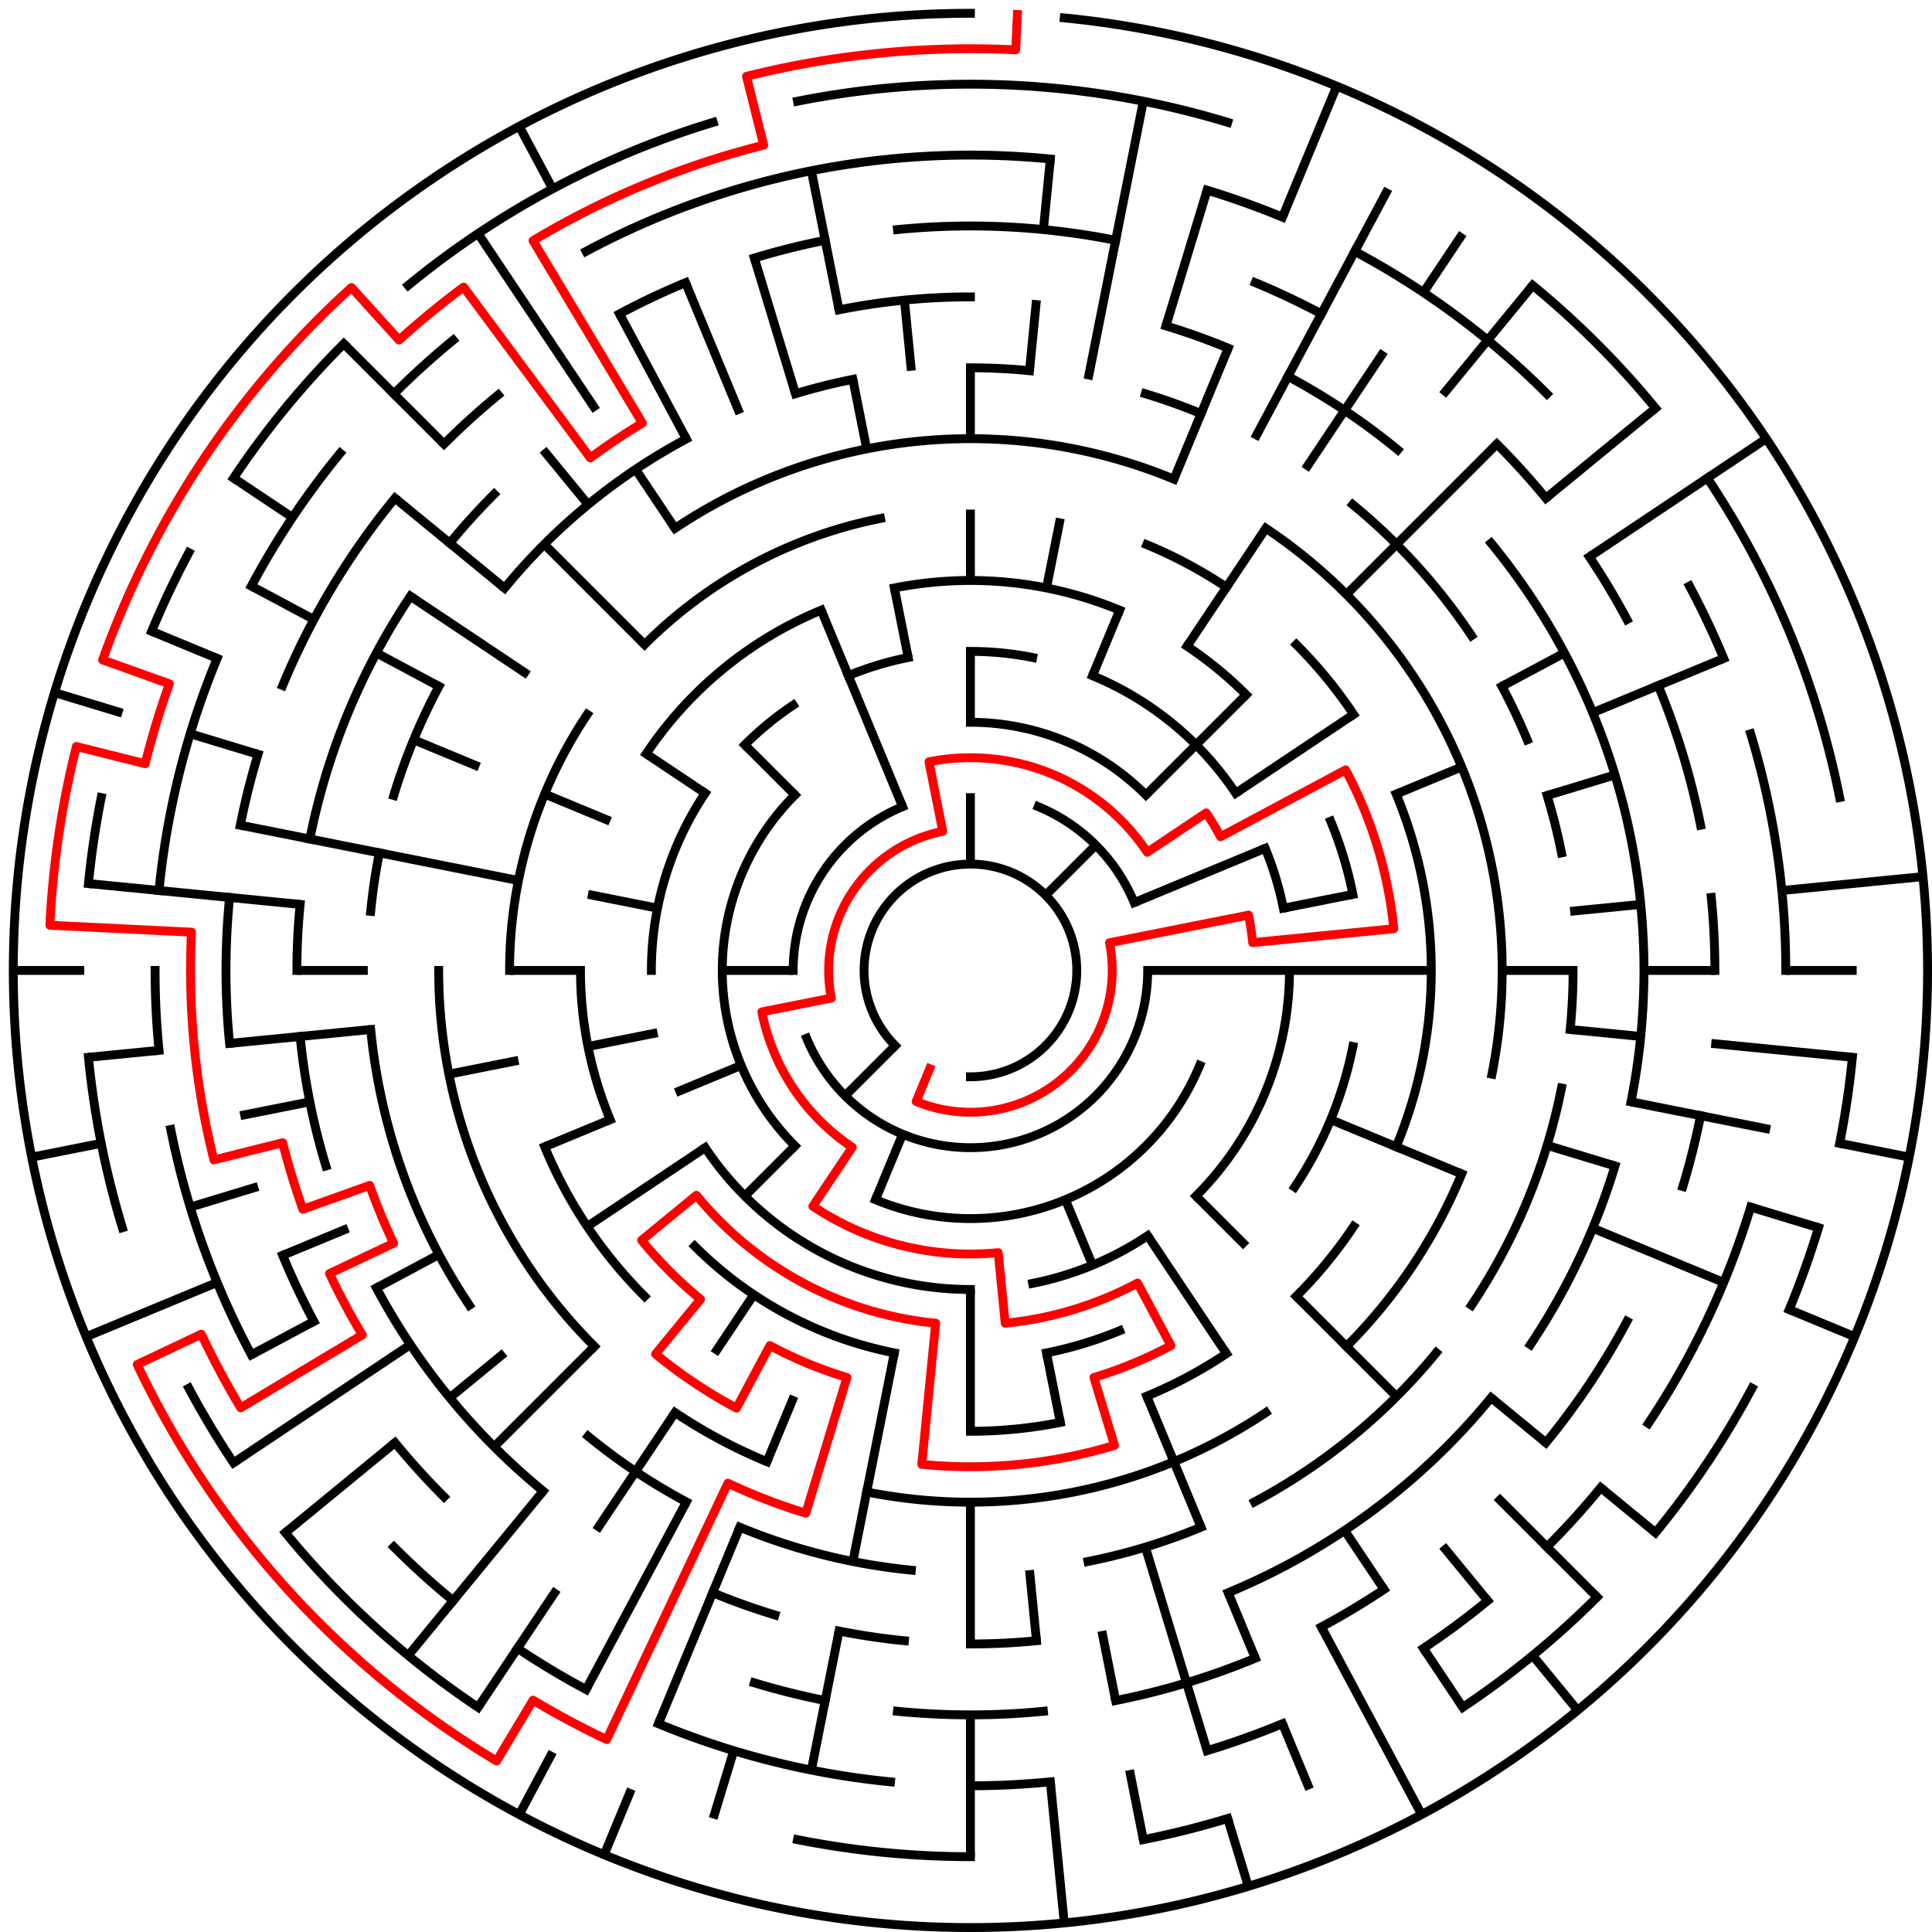 ﻿<?xml version="1.0" encoding="utf-8" standalone="no"?>
<!DOCTYPE svg PUBLIC "-//W3C//DTD SVG 1.1//EN" "http://www.w3.org/Graphics/SVG/1.1/DTD/svg11.dtd">
<svg width="436" height="436" version="1.1" xmlns="http://www.w3.org/2000/svg">
  <title>27 cells diameter theta maze</title>
  <g fill="none" stroke="#000000" stroke-width="2" stroke-linecap="square">
    <path d="M 202.029,235.971 A 24,24 0 1,1 219,243" />
    <path d="M 234.307,182.045 A 40,40 0 0,1 255.955,203.693" />
    <path d="M 259,219 A 40,40 0 0,1 182.045,234.307" />
    <path d="M 179,219 A 40,40 0 0,1 203.693,182.045" />
    <path d="M 219,163 A 56,56 0 0,1 258.598,179.402" />
    <path d="M 270.737,240.43 A 56,56 0 0,1 197.57,270.737" />
    <path d="M 179.402,258.598 A 56,56 0 0,1 179.402,179.402" />
    <path d="M 219,147 A 72,72 0 0,1 233.047,148.383" />
    <path d="M 246.553,152.481 A 72,72 0 0,1 278.866,178.999" />
    <path d="M 285.519,191.447 A 72,72 0 0,1 289.617,204.953" />
    <path d="M 291,219 A 72,72 0 0,1 269.912,269.912" />
    <path d="M 259.001,278.866 A 72,72 0 0,1 233.047,289.617" />
    <path d="M 219,291 A 72,72 0 0,1 159.134,259.001" />
    <path d="M 147,219 A 72,72 0 0,1 159.134,178.999" />
    <path d="M 168.088,168.088 A 72,72 0 0,1 178.999,159.134" />
    <path d="M 191.447,152.481 A 72,72 0 0,1 204.953,148.383" />
    <path d="M 201.832,132.691 A 88,88 0 0,1 252.676,137.699" />
    <path d="M 267.89,145.831 A 88,88 0 0,1 281.225,156.775" />
    <path d="M 300.301,185.324 A 88,88 0 0,1 305.309,201.832" />
    <path d="M 305.309,236.168 A 88,88 0 0,1 292.169,267.89" />
    <path d="M 252.676,300.301 A 88,88 0 0,1 236.168,305.309" />
    <path d="M 201.832,305.309 A 88,88 0 0,1 156.775,281.225" />
    <path d="M 137.699,252.676 A 88,88 0 0,1 131,219" />
    <path d="M 145.831,170.11 A 88,88 0 0,1 185.324,137.699" />
    <path d="M 258.799,122.917 A 104,104 0 0,1 276.779,132.527" />
    <path d="M 292.539,145.461 A 104,104 0 0,1 305.473,161.221" />
    <path d="M 315.083,179.201 A 104,104 0 0,1 315.083,258.799" />
    <path d="M 305.473,276.779 A 104,104 0 0,1 292.539,292.539" />
    <path d="M 276.779,305.473 A 104,104 0 0,1 258.799,315.083" />
    <path d="M 239.289,321.002 A 104,104 0 0,1 219,323" />
    <path d="M 145.461,292.539 A 104,104 0 0,1 122.917,258.799" />
    <path d="M 115,219 A 104,104 0 0,1 132.527,161.221" />
    <path d="M 145.461,145.461 A 104,104 0 0,1 198.711,116.998" />
    <path d="M 152.332,119.224 A 120,120 0 0,1 264.922,108.134" />
    <path d="M 285.668,119.224 A 120,120 0 0,1 336.694,242.411" />
    <path d="M 329.866,264.922 A 120,120 0 0,1 303.853,303.853" />
    <path d="M 285.668,318.776 A 120,120 0 0,1 195.589,336.694" />
    <path d="M 173.078,329.866 A 120,120 0 0,1 152.332,318.776" />
    <path d="M 134.147,303.853 A 120,120 0 0,1 99,219" />
    <path d="M 219,83 A 136,136 0 0,1 232.33,83.655" />
    <path d="M 258.479,88.856 A 136,136 0 0,1 271.045,93.352" />
    <path d="M 305.277,113.871 A 136,136 0 0,1 332.08,143.442" />
    <path d="M 338.941,154.89 A 136,136 0 0,1 344.648,166.955" />
    <path d="M 349.144,179.521 A 136,136 0 0,1 352.387,192.468" />
    <path d="M 355,219 A 136,136 0 0,1 354.345,232.33" />
    <path d="M 352.387,245.532 A 136,136 0 0,1 332.08,294.558" />
    <path d="M 324.129,305.277 A 136,136 0 0,1 283.11,338.941" />
    <path d="M 271.045,344.648 A 136,136 0 0,1 245.532,352.387" />
    <path d="M 205.67,354.345 A 136,136 0 0,1 166.955,344.648" />
    <path d="M 154.89,338.941 A 136,136 0 0,1 132.723,324.129" />
    <path d="M 105.92,294.558 A 136,136 0 0,1 83.655,232.33" />
    <path d="M 83.655,205.67 A 136,136 0 0,1 85.613,192.468" />
    <path d="M 88.856,179.521 A 136,136 0 0,1 99.059,154.89" />
    <path d="M 113.871,132.723 A 136,136 0 0,1 154.89,99.059" />
    <path d="M 179.521,88.856 A 136,136 0 0,1 192.468,85.613" />
    <path d="M 189.346,69.921 A 152,152 0 0,1 219,67" />
    <path d="M 263.123,73.545 A 152,152 0 0,1 277.168,78.57" />
    <path d="M 290.652,84.948 A 152,152 0 0,1 315.428,101.502" />
    <path d="M 336.498,122.572 A 152,152 0 0,1 368.079,248.654" />
    <path d="M 364.455,263.123 A 152,152 0 0,1 345.383,303.447" />
    <path d="M 336.498,315.428 A 152,152 0 0,1 277.168,359.43" />
    <path d="M 233.899,370.268 A 152,152 0 0,1 219,371" />
    <path d="M 204.101,370.268 A 152,152 0 0,1 189.346,368.079" />
    <path d="M 174.877,364.455 A 152,152 0 0,1 160.832,359.43" />
    <path d="M 122.572,336.498 A 152,152 0 0,1 84.948,290.652" />
    <path d="M 73.545,263.123 A 152,152 0 0,1 67.732,233.899" />
    <path d="M 67,219 A 152,152 0 0,1 67.732,204.101" />
    <path d="M 69.921,189.346 A 152,152 0 0,1 92.617,134.553" />
    <path d="M 101.502,122.572 A 152,152 0 0,1 111.52,111.52" />
    <path d="M 202.533,51.809 A 168,168 0 0,1 251.775,54.228" />
    <path d="M 283.291,63.788 A 168,168 0 0,1 298.195,70.837" />
    <path d="M 337.794,100.206 A 168,168 0 0,1 348.866,112.422" />
    <path d="M 358.687,125.664 A 168,168 0 0,1 367.163,139.805" />
    <path d="M 374.212,154.709 A 168,168 0 0,1 383.772,186.225" />
    <path d="M 386.191,202.533 A 168,168 0 0,1 387,219" />
    <path d="M 383.772,251.775 A 168,168 0 0,1 379.766,267.768" />
    <path d="M 367.163,298.195 A 168,168 0 0,1 348.866,325.578" />
    <path d="M 312.336,358.687 A 168,168 0 0,1 298.195,367.163" />
    <path d="M 283.291,374.212 A 168,168 0 0,1 251.775,383.772" />
    <path d="M 235.467,386.191 A 168,168 0 0,1 202.533,386.191" />
    <path d="M 186.225,383.772 A 168,168 0 0,1 170.232,379.766" />
    <path d="M 100.206,337.794 A 168,168 0 0,1 89.134,325.578" />
    <path d="M 70.837,298.195 A 168,168 0 0,1 63.788,283.291" />
    <path d="M 51.809,235.467 A 168,168 0 0,1 51.809,202.533" />
    <path d="M 54.228,186.225 A 168,168 0 0,1 58.234,170.232" />
    <path d="M 63.788,154.709 A 168,168 0 0,1 89.134,112.422" />
    <path d="M 100.206,100.206 A 168,168 0 0,1 112.422,89.134" />
    <path d="M 139.805,70.837 A 168,168 0 0,1 154.709,63.788" />
    <path d="M 170.232,58.234 A 168,168 0 0,1 186.225,54.228" />
    <path d="M 132.263,56.726 A 184,184 0 0,1 237.035,35.886" />
    <path d="M 272.412,42.923 A 184,184 0 0,1 289.414,49.006" />
    <path d="M 305.737,56.726 A 184,184 0 0,1 349.108,88.892" />
    <path d="M 381.274,132.263 A 184,184 0 0,1 388.994,148.586" />
    <path d="M 395.077,165.588 A 184,184 0 0,1 403,219" />
    <path d="M 395.077,272.412 A 184,184 0 0,1 371.99,321.225" />
    <path d="M 361.234,335.728 A 184,184 0 0,1 349.108,349.108" />
    <path d="M 335.728,361.234 A 184,184 0 0,1 321.225,371.99" />
    <path d="M 289.414,388.994 A 184,184 0 0,1 272.412,395.077" />
    <path d="M 237.035,402.114 A 184,184 0 0,1 219,403" />
    <path d="M 200.965,402.114 A 184,184 0 0,1 148.586,388.994" />
    <path d="M 132.263,381.274 A 184,184 0 0,1 116.775,371.99" />
    <path d="M 102.272,361.234 A 184,184 0 0,1 88.892,349.108" />
    <path d="M 56.726,305.737 A 184,184 0 0,1 38.536,254.897" />
    <path d="M 35.886,237.035 A 184,184 0 0,1 35,219" />
    <path d="M 35.886,200.965 A 184,184 0 0,1 49.006,148.586" />
    <path d="M 56.726,132.263 A 184,184 0 0,1 76.766,102.272" />
    <path d="M 88.892,88.892 A 184,184 0 0,1 102.272,76.766" />
    <path d="M 179.982,22.843 A 200,200 0 0,1 277.057,27.612" />
    <path d="M 345.879,64.398 A 200,200 0 0,1 373.602,92.121" />
    <path d="M 385.294,107.886 A 200,200 0 0,1 415.157,179.982" />
    <path d="M 418.037,238.603 A 200,200 0 0,1 415.157,258.018" />
    <path d="M 410.388,277.057 A 200,200 0 0,1 403.776,295.537" />
    <path d="M 395.384,313.279 A 200,200 0 0,1 373.602,345.879" />
    <path d="M 360.421,360.421 A 200,200 0 0,1 330.114,385.294" />
    <path d="M 277.057,410.388 A 200,200 0 0,1 258.018,415.157" />
    <path d="M 219,419 A 200,200 0 0,1 179.982,415.157" />
    <path d="M 107.886,385.294 A 200,200 0 0,1 64.398,345.879" />
    <path d="M 52.706,330.114 A 200,200 0 0,1 42.616,313.279" />
    <path d="M 27.612,277.057 A 200,200 0 0,1 19.963,238.603" />
    <path d="M 19.963,199.397 A 200,200 0 0,1 22.843,179.982" />
    <path d="M 34.224,142.463 A 200,200 0 0,1 42.616,124.721" />
    <path d="M 52.706,107.886 A 200,200 0 0,1 77.579,77.579" />
    <path d="M 92.121,64.398 A 200,200 0 0,1 160.943,27.612" />
    <path d="M 240.172,4.04 A 216,216 0 1,1 219,3" />
  </g>
  <g fill="none" stroke="#000000" stroke-width="2" stroke-linecap="butt">
    <line x1="219" y1="83" x2="219" y2="99" />
    <line x1="219" y1="115" x2="219" y2="131" />
    <line x1="219" y1="147" x2="219" y2="163" />
    <line x1="219" y1="179" x2="219" y2="195" />
    <line x1="237.035" y1="35.886" x2="235.467" y2="51.809" />
    <line x1="233.899" y1="67.732" x2="232.33" y2="83.655" />
    <line x1="258.018" y1="22.843" x2="245.532" y2="85.613" />
    <line x1="239.289" y1="116.998" x2="236.168" y2="132.691" />
    <line x1="272.412" y1="42.923" x2="263.123" y2="73.545" />
    <line x1="301.66" y1="19.442" x2="289.414" y2="49.006" />
    <line x1="277.168" y1="78.57" x2="264.922" y2="108.134" />
    <line x1="252.676" y1="137.699" x2="246.553" y2="152.481" />
    <line x1="313.279" y1="42.616" x2="283.11" y2="99.059" />
    <line x1="330.114" y1="52.706" x2="321.225" y2="66.01" />
    <line x1="312.336" y1="79.313" x2="294.558" y2="105.92" />
    <line x1="285.668" y1="119.224" x2="267.89" y2="145.831" />
    <line x1="345.879" y1="64.398" x2="325.578" y2="89.134" />
    <line x1="337.794" y1="100.206" x2="303.853" y2="134.147" />
    <line x1="281.225" y1="156.775" x2="258.598" y2="179.402" />
    <line x1="247.284" y1="190.716" x2="235.971" y2="202.029" />
    <line x1="373.602" y1="92.121" x2="348.866" y2="112.422" />
    <line x1="398.597" y1="98.997" x2="358.687" y2="125.664" />
    <line x1="305.473" y1="161.221" x2="278.866" y2="178.999" />
    <line x1="353.052" y1="147.348" x2="338.941" y2="154.89" />
    <line x1="388.994" y1="148.586" x2="359.43" y2="160.832" />
    <line x1="329.866" y1="173.078" x2="315.083" y2="179.201" />
    <line x1="285.519" y1="191.447" x2="255.955" y2="203.693" />
    <line x1="364.455" y1="174.877" x2="349.144" y2="179.521" />
    <line x1="305.309" y1="201.832" x2="289.617" y2="204.953" />
    <line x1="433.96" y1="197.828" x2="402.114" y2="200.965" />
    <line x1="370.268" y1="204.101" x2="354.345" y2="205.67" />
    <line x1="419" y1="219" x2="403" y2="219" />
    <line x1="387" y1="219" x2="371" y2="219" />
    <line x1="355" y1="219" x2="339" y2="219" />
    <line x1="323" y1="219" x2="259" y2="219" />
    <line x1="418.037" y1="238.603" x2="386.191" y2="235.467" />
    <line x1="370.268" y1="233.899" x2="354.345" y2="232.33" />
    <line x1="430.85" y1="261.14" x2="415.157" y2="258.018" />
    <line x1="399.464" y1="254.897" x2="368.079" y2="248.654" />
    <line x1="410.388" y1="277.057" x2="395.077" y2="272.412" />
    <line x1="364.455" y1="263.123" x2="349.144" y2="258.479" />
    <line x1="418.558" y1="301.66" x2="403.776" y2="295.537" />
    <line x1="388.994" y1="289.414" x2="359.43" y2="277.168" />
    <line x1="329.866" y1="264.922" x2="300.301" y2="252.676" />
    <line x1="373.602" y1="345.879" x2="361.234" y2="335.728" />
    <line x1="348.866" y1="325.578" x2="336.498" y2="315.428" />
    <line x1="360.421" y1="360.421" x2="337.794" y2="337.794" />
    <line x1="315.167" y1="315.167" x2="292.539" y2="292.539" />
    <line x1="281.225" y1="281.225" x2="269.912" y2="269.912" />
    <line x1="356.029" y1="385.97" x2="345.879" y2="373.602" />
    <line x1="335.728" y1="361.234" x2="325.578" y2="348.866" />
    <line x1="330.114" y1="385.294" x2="321.225" y2="371.99" />
    <line x1="312.336" y1="358.687" x2="303.447" y2="345.383" />
    <line x1="276.779" y1="305.473" x2="259.001" y2="278.866" />
    <line x1="320.822" y1="409.495" x2="298.195" y2="367.163" />
    <line x1="295.537" y1="403.776" x2="289.414" y2="388.994" />
    <line x1="283.291" y1="374.212" x2="277.168" y2="359.43" />
    <line x1="271.045" y1="344.648" x2="258.799" y2="315.083" />
    <line x1="246.553" y1="285.519" x2="240.43" y2="270.737" />
    <line x1="281.701" y1="425.699" x2="277.057" y2="410.388" />
    <line x1="272.412" y1="395.077" x2="258.479" y2="349.144" />
    <line x1="258.018" y1="415.157" x2="254.897" y2="399.464" />
    <line x1="251.775" y1="383.772" x2="248.654" y2="368.079" />
    <line x1="239.289" y1="321.002" x2="236.168" y2="305.309" />
    <line x1="240.172" y1="433.96" x2="237.035" y2="402.114" />
    <line x1="233.899" y1="370.268" x2="232.33" y2="354.345" />
    <line x1="219" y1="419" x2="219" y2="387" />
    <line x1="219" y1="371" x2="219" y2="339" />
    <line x1="219" y1="323" x2="219" y2="291" />
    <line x1="183.103" y1="399.464" x2="189.346" y2="368.079" />
    <line x1="192.468" y1="352.387" x2="201.832" y2="305.309" />
    <line x1="160.943" y1="410.388" x2="165.588" y2="395.077" />
    <line x1="136.34" y1="418.558" x2="142.463" y2="403.776" />
    <line x1="148.586" y1="388.994" x2="166.955" y2="344.648" />
    <line x1="173.078" y1="329.866" x2="179.201" y2="315.083" />
    <line x1="197.57" y1="270.737" x2="203.693" y2="255.955" />
    <line x1="117.178" y1="409.495" x2="124.721" y2="395.384" />
    <line x1="132.263" y1="381.274" x2="154.89" y2="338.941" />
    <line x1="107.886" y1="385.294" x2="125.664" y2="358.687" />
    <line x1="134.553" y1="345.383" x2="152.332" y2="318.776" />
    <line x1="161.221" y1="305.473" x2="170.11" y2="292.169" />
    <line x1="92.121" y1="373.602" x2="122.572" y2="336.498" />
    <line x1="111.52" y1="326.48" x2="134.147" y2="303.853" />
    <line x1="168.088" y1="269.912" x2="179.402" y2="258.598" />
    <line x1="190.716" y1="247.284" x2="202.029" y2="235.971" />
    <line x1="64.398" y1="345.879" x2="89.134" y2="325.578" />
    <line x1="101.502" y1="315.428" x2="113.871" y2="305.277" />
    <line x1="52.706" y1="330.114" x2="92.617" y2="303.447" />
    <line x1="132.527" y1="276.779" x2="159.134" y2="259.001" />
    <line x1="56.726" y1="305.737" x2="70.837" y2="298.195" />
    <line x1="84.948" y1="290.652" x2="99.059" y2="283.11" />
    <line x1="19.442" y1="301.66" x2="49.006" y2="289.414" />
    <line x1="63.788" y1="283.291" x2="78.57" y2="277.168" />
    <line x1="122.917" y1="258.799" x2="137.699" y2="252.676" />
    <line x1="152.481" y1="246.553" x2="167.263" y2="240.43" />
    <line x1="42.923" y1="272.412" x2="58.234" y2="267.768" />
    <line x1="7.15" y1="261.14" x2="22.843" y2="258.018" />
    <line x1="54.228" y1="251.775" x2="69.921" y2="248.654" />
    <line x1="101.306" y1="242.411" x2="116.998" y2="239.289" />
    <line x1="132.691" y1="236.168" x2="148.383" y2="233.047" />
    <line x1="19.963" y1="238.603" x2="35.886" y2="237.035" />
    <line x1="51.809" y1="235.467" x2="83.655" y2="232.33" />
    <line x1="3" y1="219" x2="19" y2="219" />
    <line x1="67" y1="219" x2="83" y2="219" />
    <line x1="115" y1="219" x2="131" y2="219" />
    <line x1="163" y1="219" x2="179" y2="219" />
    <line x1="19.963" y1="199.397" x2="67.732" y2="204.101" />
    <line x1="54.228" y1="186.225" x2="116.998" y2="198.711" />
    <line x1="132.691" y1="201.832" x2="148.383" y2="204.953" />
    <line x1="12.301" y1="156.299" x2="27.612" y2="160.943" />
    <line x1="42.923" y1="165.588" x2="58.234" y2="170.232" />
    <line x1="34.224" y1="142.463" x2="49.006" y2="148.586" />
    <line x1="93.352" y1="166.955" x2="108.134" y2="173.078" />
    <line x1="122.917" y1="179.201" x2="137.699" y2="185.324" />
    <line x1="56.726" y1="132.263" x2="70.837" y2="139.805" />
    <line x1="84.948" y1="147.348" x2="99.059" y2="154.89" />
    <line x1="52.706" y1="107.886" x2="66.01" y2="116.775" />
    <line x1="92.617" y1="134.553" x2="119.224" y2="152.332" />
    <line x1="145.831" y1="170.11" x2="159.134" y2="178.999" />
    <line x1="89.134" y1="112.422" x2="113.871" y2="132.723" />
    <line x1="77.579" y1="77.579" x2="100.206" y2="100.206" />
    <line x1="122.833" y1="122.833" x2="145.461" y2="145.461" />
    <line x1="168.088" y1="168.088" x2="179.402" y2="179.402" />
    <line x1="122.572" y1="101.502" x2="132.723" y2="113.871" />
    <line x1="107.886" y1="52.706" x2="134.553" y2="92.617" />
    <line x1="143.442" y1="105.92" x2="152.332" y2="119.224" />
    <line x1="117.178" y1="28.505" x2="124.721" y2="42.616" />
    <line x1="139.805" y1="70.837" x2="154.89" y2="99.059" />
    <line x1="154.709" y1="63.788" x2="166.955" y2="93.352" />
    <line x1="185.324" y1="137.699" x2="203.693" y2="182.045" />
    <line x1="170.232" y1="58.234" x2="179.521" y2="88.856" />
    <line x1="183.103" y1="38.536" x2="189.346" y2="69.921" />
    <line x1="192.468" y1="85.613" x2="195.589" y2="101.306" />
    <line x1="201.832" y1="132.691" x2="204.953" y2="148.383" />
    <line x1="204.101" y1="67.732" x2="205.67" y2="83.655" />
  </g>
  <path fill="none" stroke="#ff0000" stroke-width="2" stroke-linecap="square" stroke-linejoin="round" d="M 229.599,3.26 L 229.206,11.251 A 208,208 0 0,0 168.46,17.233 L 172.348,32.754 A 192,192 0 0,0 120.292,54.316 L 144.969,95.487 A 144,144 0 0,0 133.219,103.338 L 104.626,64.784 A 192,192 0 0,0 90.061,76.737 L 79.316,64.882 A 208,208 0 0,0 23.159,148.927 L 38.224,154.317 A 192,192 0 0,0 32.754,172.348 L 17.233,168.46 A 208,208 0 0,0 11.251,208.794 L 43.212,210.364 A 176,176 0 0,0 48.274,261.765 L 63.795,257.877 A 160,160 0 0,0 68.353,272.902 L 83.418,267.512 A 144,144 0 0,0 88.826,280.568 L 74.362,287.409 A 160,160 0 0,0 81.763,301.256 L 54.316,317.708 A 192,192 0 0,1 45.434,301.091 L 30.97,307.931 A 208,208 0 0,0 112.067,397.408 L 120.292,383.684 A 192,192 0 0,0 136.909,392.566 L 164.273,334.711 A 128,128 0 0,0 181.844,341.488 L 191.133,310.866 A 96,96 0 0,1 173.746,303.664 L 166.204,317.775 A 112,112 0 0,1 147.948,305.577 L 158.098,293.209 A 96,96 0 0,1 144.791,279.902 L 157.159,269.751 A 80,80 0 0,0 211.159,298.615 L 208.022,330.461 A 112,112 0 0,0 251.512,326.177 L 246.867,310.866 A 96,96 0 0,0 264.254,303.664 L 256.712,289.554 A 80,80 0 0,1 226.841,298.615 L 225.273,282.692 A 64,64 0 0,1 183.444,272.214 L 192.333,258.911 A 48,48 0 0,1 171.922,228.364 L 187.615,225.243 A 32,32 0 0,1 212.757,187.615 L 209.636,171.922 A 48,48 0 0,1 258.911,192.333 L 272.214,183.444 A 64,64 0 0,1 275.443,188.831 L 303.664,173.746 A 96,96 0 0,1 314.538,209.59 L 282.692,212.727 A 64,64 0 0,0 281.77,206.514 L 250.385,212.757 A 32,32 0 0,1 206.754,248.564 L 209.816,241.173" />
  <type>Circular</type>
</svg>